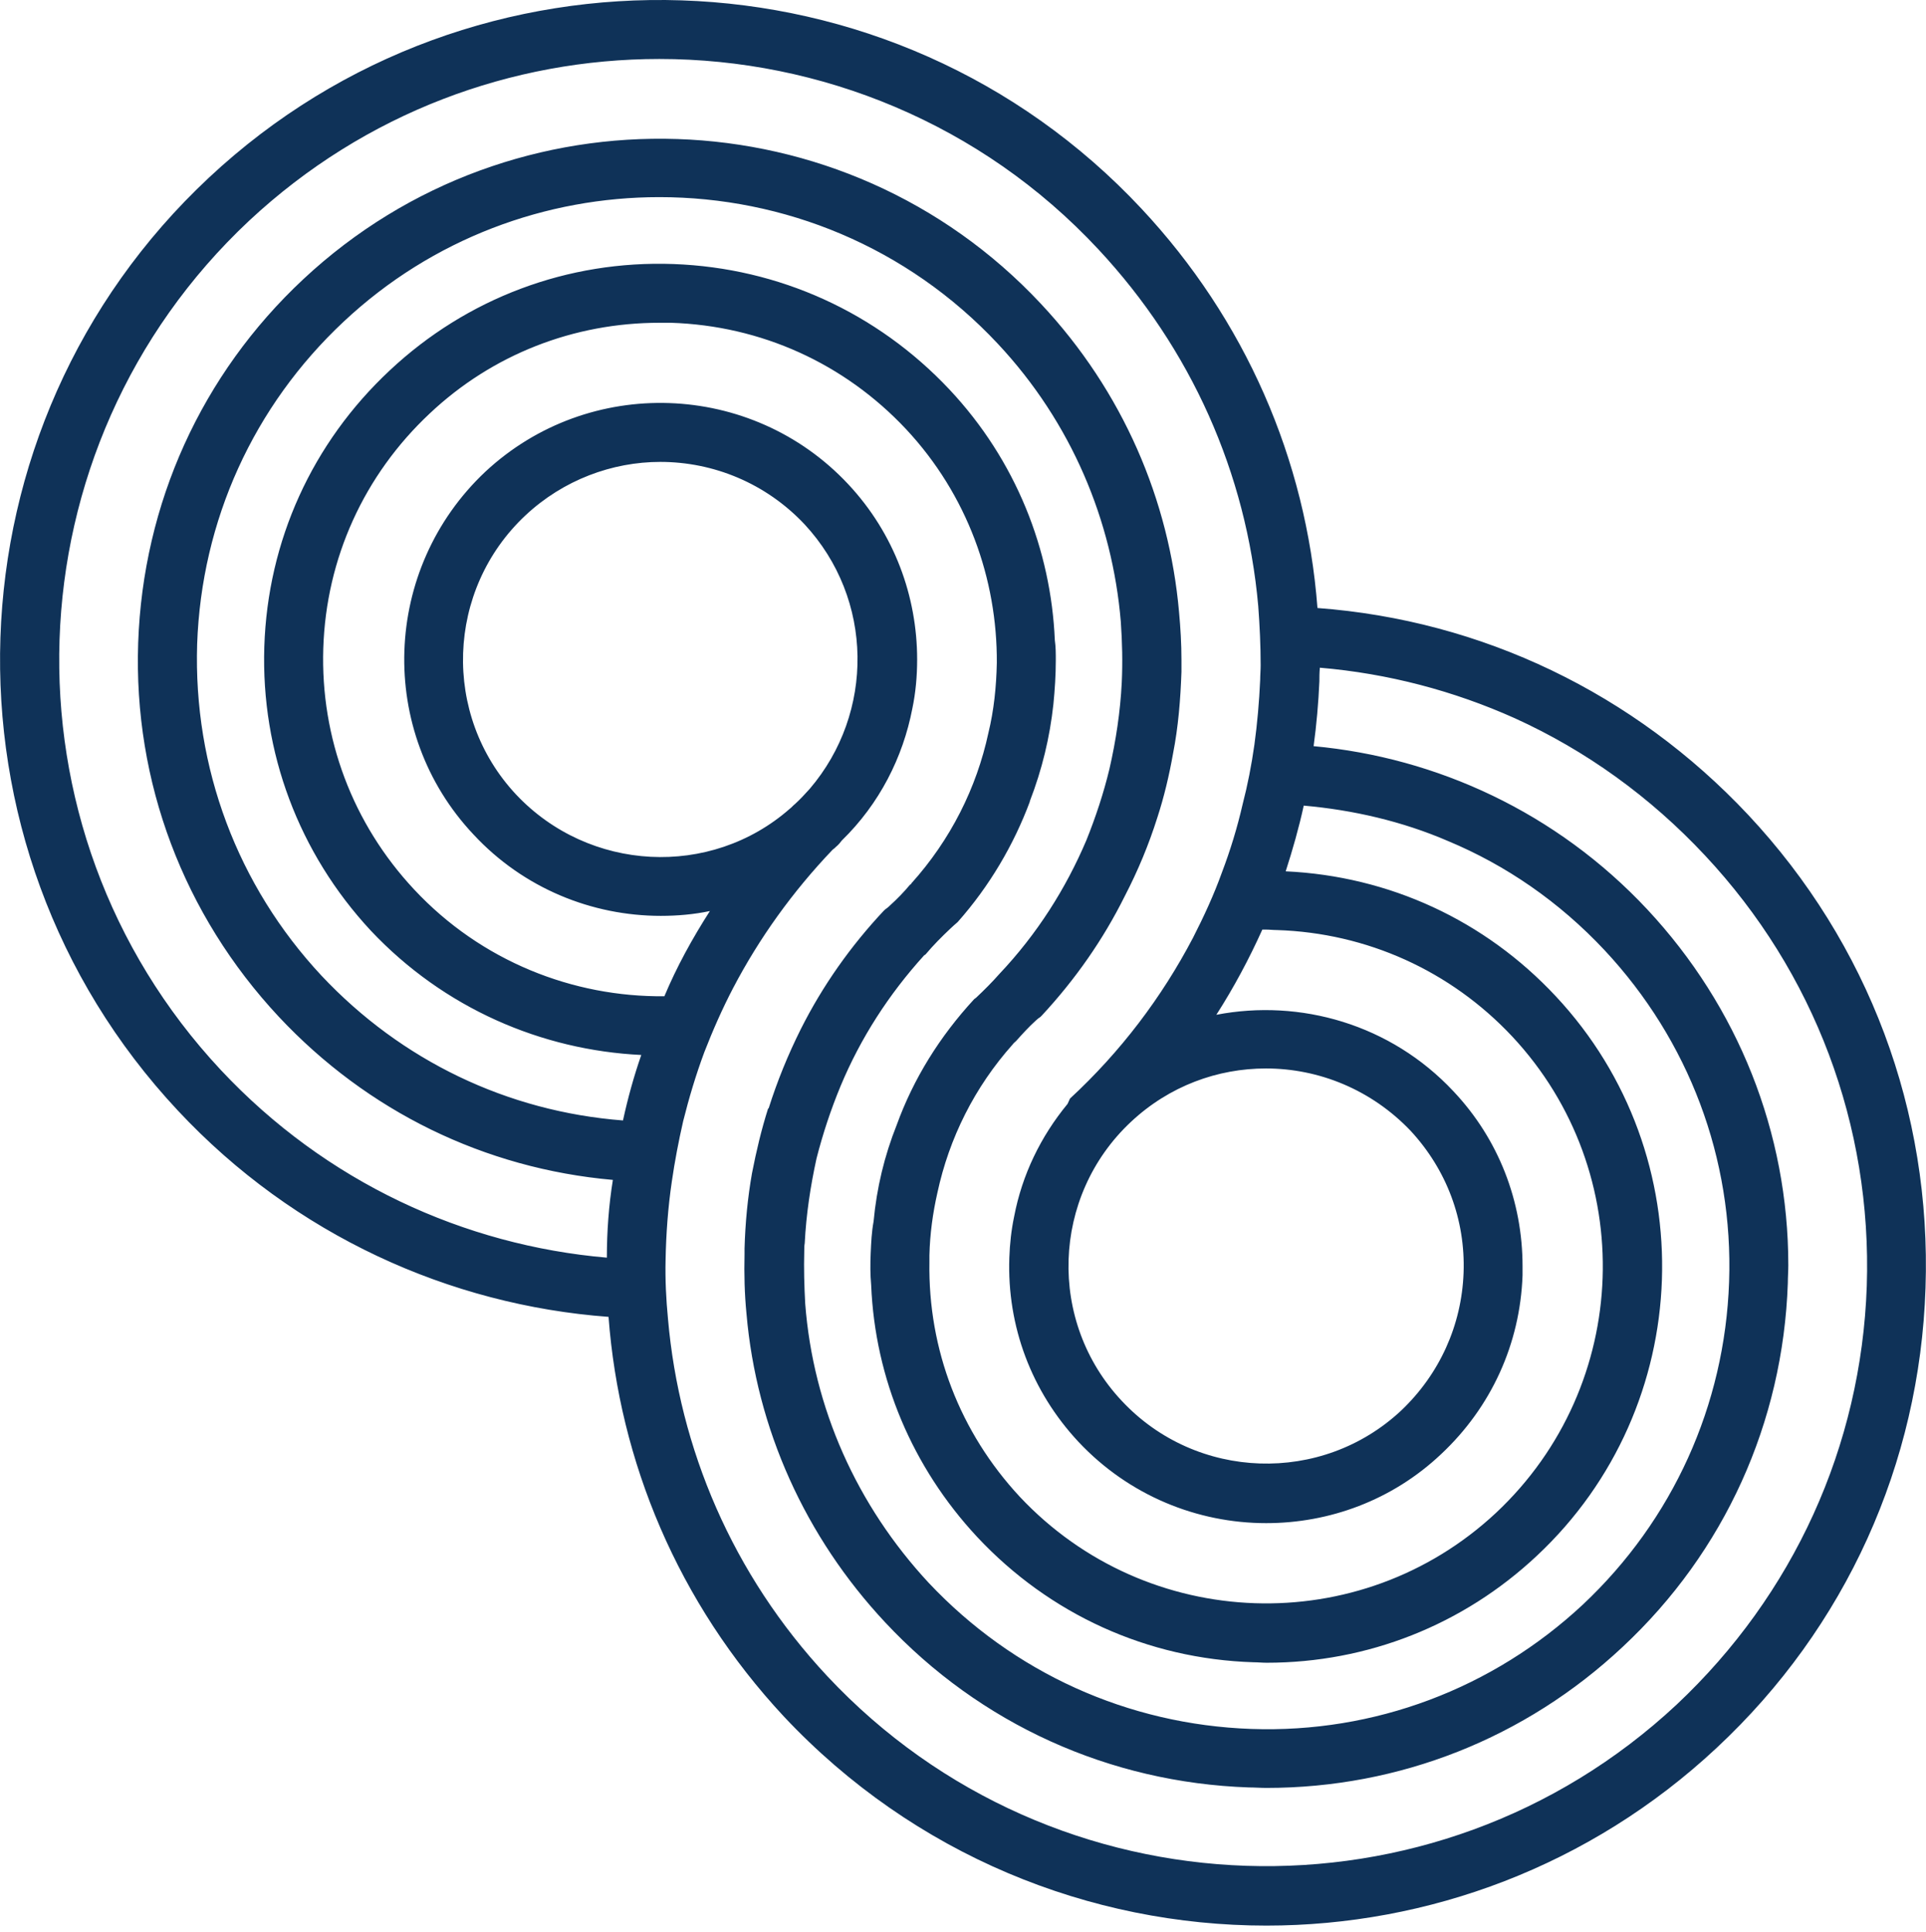 <?xml version="1.0" encoding="utf-8"?>
<!-- Generator: Adobe Illustrator 25.4.1, SVG Export Plug-In . SVG Version: 6.00 Build 0)  -->
<svg version="1.1" id="Layer_1" xmlns="http://www.w3.org/2000/svg" xmlns:xlink="http://www.w3.org/1999/xlink" x="0px" y="0px"
	 viewBox="0 0 80.01 80.27" style="enable-background:new 0 0 80.01 80.27;" xml:space="preserve">
<style type="text/css">
	.d864b8bd{fill:#0F3258;}
</style>
<g>
	<g id="_x23_fefefeff">
	</g>
	<path class="d864b8bd" d="M72.62,33.85c-4.74-5.05-11.05-8.08-17.89-8.59c-0.47-6.19-3.01-11.99-7.31-16.59
		C37.1-2.37,19.71-2.94,8.68,7.38C-2.36,17.7-2.95,35.09,7.39,46.14c4.85,5.19,11.3,8.08,17.89,8.57
		c0.45,5.99,2.87,11.87,7.29,16.61C37.97,77.07,45.28,80,52.61,80c6.7,0,13.44-2.46,18.71-7.39c5.35-4.99,8.43-11.79,8.67-19.1
		C80.24,46.18,77.63,39.2,72.62,33.85z M25.21,52.25c-5.92-0.51-11.67-3.13-16.04-7.8C-0.22,34.4,0.31,18.58,10.35,9.17
		c4.82-4.5,10.93-6.72,17.04-6.72c3.34,0,6.68,0.67,9.79,1.99c3.11,1.32,5.99,3.28,8.45,5.92c3.85,4.13,6.15,9.3,6.64,14.82
		c0.06,0.81,0.1,1.63,0.1,2.46c0,0.2-0.02,0.41-0.02,0.61c-0.04,0.9-0.12,1.81-0.24,2.69c-0.12,0.85-0.28,1.67-0.49,2.48
		c-0.22,0.96-0.51,1.91-0.86,2.83c-0.33,0.92-0.75,1.83-1.2,2.71c-1.3,2.48-3.01,4.74-5.11,6.68l-0.1,0.22
		c-1.12,1.36-1.89,2.95-2.22,4.68c-0.12,0.57-0.18,1.14-0.2,1.71c-0.1,2.85,0.92,5.56,2.87,7.65c2.1,2.24,4.95,3.38,7.8,3.38
		c2.61,0,5.23-0.94,7.27-2.87c2.08-1.95,3.28-4.58,3.38-7.43v-0.37c0-2.71-1-5.29-2.87-7.27c-2.61-2.79-6.37-3.85-9.85-3.18
		c0.73-1.14,1.36-2.32,1.91-3.54h0.14c0.16,0,0.31,0.02,0.47,0.02c3.73,0.12,7.21,1.69,9.77,4.42c5.27,5.64,4.97,14.5-0.67,19.79
		c-5.64,5.27-14.5,4.97-19.79-0.67c-2.48-2.67-3.81-6.11-3.75-9.75v-0.28c0.02-0.88,0.14-1.75,0.33-2.59
		c0.49-2.28,1.55-4.4,3.13-6.17c0.04-0.06,0.1-0.1,0.14-0.14c0.26-0.29,0.53-0.59,0.83-0.86c0.06-0.06,0.12-0.1,0.18-0.14
		c0.02-0.02,0.02-0.02,0.04-0.04l0.02-0.02c1.4-1.51,2.55-3.16,3.44-4.95c0.55-1.06,1-2.14,1.36-3.28c0.28-0.86,0.49-1.75,0.65-2.65
		c0.22-1.12,0.31-2.26,0.35-3.4v-0.49c0-0.67-0.04-1.34-0.1-1.99c-0.41-4.64-2.32-9.16-5.74-12.81c-8.16-8.73-21.91-9.18-30.64-1.02
		c-4.23,3.95-6.66,9.32-6.86,15.11c-0.2,5.78,1.89,11.3,5.84,15.53c3.68,3.93,8.55,6.31,13.88,6.78
		C25.29,50.07,25.21,51.17,25.21,52.25z M52.59,44.39c2.2,0,4.38,0.88,6.01,2.59c1.49,1.61,2.28,3.69,2.2,5.9
		c-0.08,2.18-1,4.21-2.59,5.72c-3.3,3.09-8.51,2.91-11.6-0.39c-3.11-3.3-2.93-8.51,0.37-11.6C48.58,45.11,50.59,44.39,52.59,44.39z
		 M25.88,46.55c-4.8-0.37-9.2-2.48-12.52-6.01c-3.5-3.75-5.33-8.65-5.17-13.78c0.18-5.13,2.34-9.89,6.09-13.4
		c3.69-3.46,8.41-5.17,13.11-5.17c2.57,0,5.15,0.51,7.55,1.53c2.4,1.02,4.62,2.54,6.51,4.56c3.07,3.28,4.76,7.37,5.11,11.54
		c0.06,0.85,0.08,1.69,0.04,2.54c-0.06,1.2-0.24,2.4-0.51,3.58c-0.24,1-0.57,2-0.96,2.97c-0.85,2-2.04,3.89-3.62,5.56
		c-0.29,0.33-0.63,0.67-0.96,0.98c-0.02,0.02-0.06,0.04-0.08,0.06c-1.43,1.55-2.52,3.3-3.22,5.23c-0.51,1.28-0.83,2.61-0.96,4.01
		c-0.08,0.43-0.1,0.86-0.12,1.32c-0.02,0.45-0.02,0.88,0.02,1.32c0.16,3.89,1.71,7.57,4.4,10.46c3.01,3.22,7.08,5.07,11.48,5.21
		c0.18,0,0.37,0.02,0.55,0.02c4.19,0,8.16-1.57,11.22-4.44c6.62-6.19,6.98-16.63,0.79-23.25c-2.95-3.16-6.92-4.99-11.22-5.19
		c0.29-0.9,0.55-1.81,0.75-2.73c2.04,0.18,4.09,0.65,5.99,1.47c2.4,1,4.62,2.52,6.51,4.54c3.5,3.75,5.35,8.65,5.17,13.78
		c-0.18,5.13-2.34,9.89-6.07,13.4c-3.75,3.5-8.67,5.35-13.78,5.17c-5.13-0.18-9.89-2.34-13.4-6.07c-2.99-3.22-4.8-7.27-5.13-11.6
		c-0.04-0.73-0.06-1.45-0.04-2.18c0-0.12,0-0.22,0.02-0.33c0.06-1.2,0.24-2.38,0.49-3.52c0.26-1.02,0.59-2.02,1-3.01
		c0.83-1.99,2-3.81,3.48-5.44c0.02,0,0.04-0.02,0.06-0.04c0.31-0.37,0.67-0.73,1.02-1.06c0.1-0.1,0.2-0.18,0.29-0.26l0.02-0.02
		c1.32-1.49,2.32-3.2,2.99-4.99v-0.02c0.51-1.32,0.83-2.65,0.98-4.03c0.06-0.61,0.1-1.22,0.1-1.83c0-0.28,0-0.55-0.04-0.83
		c-0.16-3.75-1.61-7.47-4.38-10.42c-3.01-3.2-7.08-5.05-11.46-5.21c-4.4-0.16-8.59,1.42-11.79,4.42c-3.22,3.01-5.07,7.08-5.21,11.48
		c-0.14,4.38,1.43,8.57,4.42,11.79c3.05,3.24,7.11,4.97,11.24,5.17C26.33,44.72,26.08,45.63,25.88,46.55z M69.65,70.82
		c-10.06,9.39-25.88,8.86-35.28-1.18c-3.95-4.23-6.15-9.47-6.62-14.84c-0.08-0.83-0.12-1.65-0.1-2.46c0.02-1.08,0.1-2.18,0.26-3.26
		c0.12-0.83,0.28-1.67,0.47-2.5c0.24-0.96,0.53-1.93,0.88-2.87c0.35-0.9,0.75-1.81,1.2-2.67c1.08-2.06,2.46-3.99,4.13-5.74
		c0.06-0.04,0.1-0.08,0.14-0.12c0.1-0.08,0.18-0.18,0.24-0.26c1.57-1.53,2.54-3.46,2.93-5.48c0.14-0.67,0.2-1.36,0.2-2.04
		c0-2.61-0.94-5.23-2.87-7.29c-4.01-4.28-10.77-4.52-15.07-0.51c-4.28,4.03-4.52,10.79-0.49,15.07c2.08,2.24,4.93,3.38,7.78,3.38
		c0.69,0,1.38-0.06,2.04-0.2c-0.73,1.14-1.38,2.32-1.89,3.54c-3.79,0.04-7.61-1.45-10.4-4.44c-2.55-2.73-3.89-6.29-3.77-10.02
		c0.12-3.73,1.69-7.19,4.42-9.75c2.61-2.46,5.99-3.77,9.55-3.77h0.47c3.75,0.12,7.21,1.69,9.77,4.42c2.55,2.73,3.79,6.23,3.77,9.71
		c-0.02,0.98-0.12,1.97-0.35,2.91c-0.49,2.28-1.57,4.44-3.2,6.25c0,0.02-0.02,0.04-0.06,0.06c-0.24,0.29-0.53,0.59-0.83,0.86
		c-0.08,0.08-0.14,0.12-0.22,0.18c0,0.02-0.02,0.02-0.02,0.02c-1.4,1.49-2.56,3.14-3.46,4.93c-0.53,1.06-0.98,2.16-1.34,3.3h-0.02
		c-0.28,0.88-0.49,1.77-0.67,2.69c-0.18,1.02-0.28,2.06-0.31,3.13v0.22c-0.02,0.85,0,1.67,0.08,2.48c0.41,4.78,2.44,9.28,5.76,12.83
		c3.95,4.23,9.32,6.66,15.11,6.86c0.24,0,0.49,0.02,0.73,0.02c5.52,0,10.75-2.06,14.8-5.86c4.23-3.95,6.66-9.32,6.86-15.11
		c0-0.26,0.02-0.49,0.02-0.75c0-5.5-2.08-10.73-5.86-14.78c-3.77-4.03-8.75-6.31-13.86-6.78c0.12-0.88,0.2-1.79,0.24-2.69
		c0-0.18,0-0.37,0.02-0.57c2.83,0.24,5.56,0.96,8.1,2.1c2.95,1.34,5.62,3.26,7.9,5.7c4.54,4.85,6.94,11.22,6.72,17.89
		C77.32,60.09,74.5,66.26,69.65,70.82z M21.44,33.01c-3.09-3.3-2.91-8.51,0.39-11.6c1.57-1.47,3.6-2.22,5.6-2.22
		c2.2,0,4.38,0.88,5.99,2.59c2.89,3.11,2.91,7.84,0.22,10.99c-0.2,0.22-0.39,0.43-0.61,0.63c-0.08,0.06-0.14,0.14-0.22,0.2
		C29.52,36.49,24.47,36.23,21.44,33.01z"/>
</g>
</svg>
